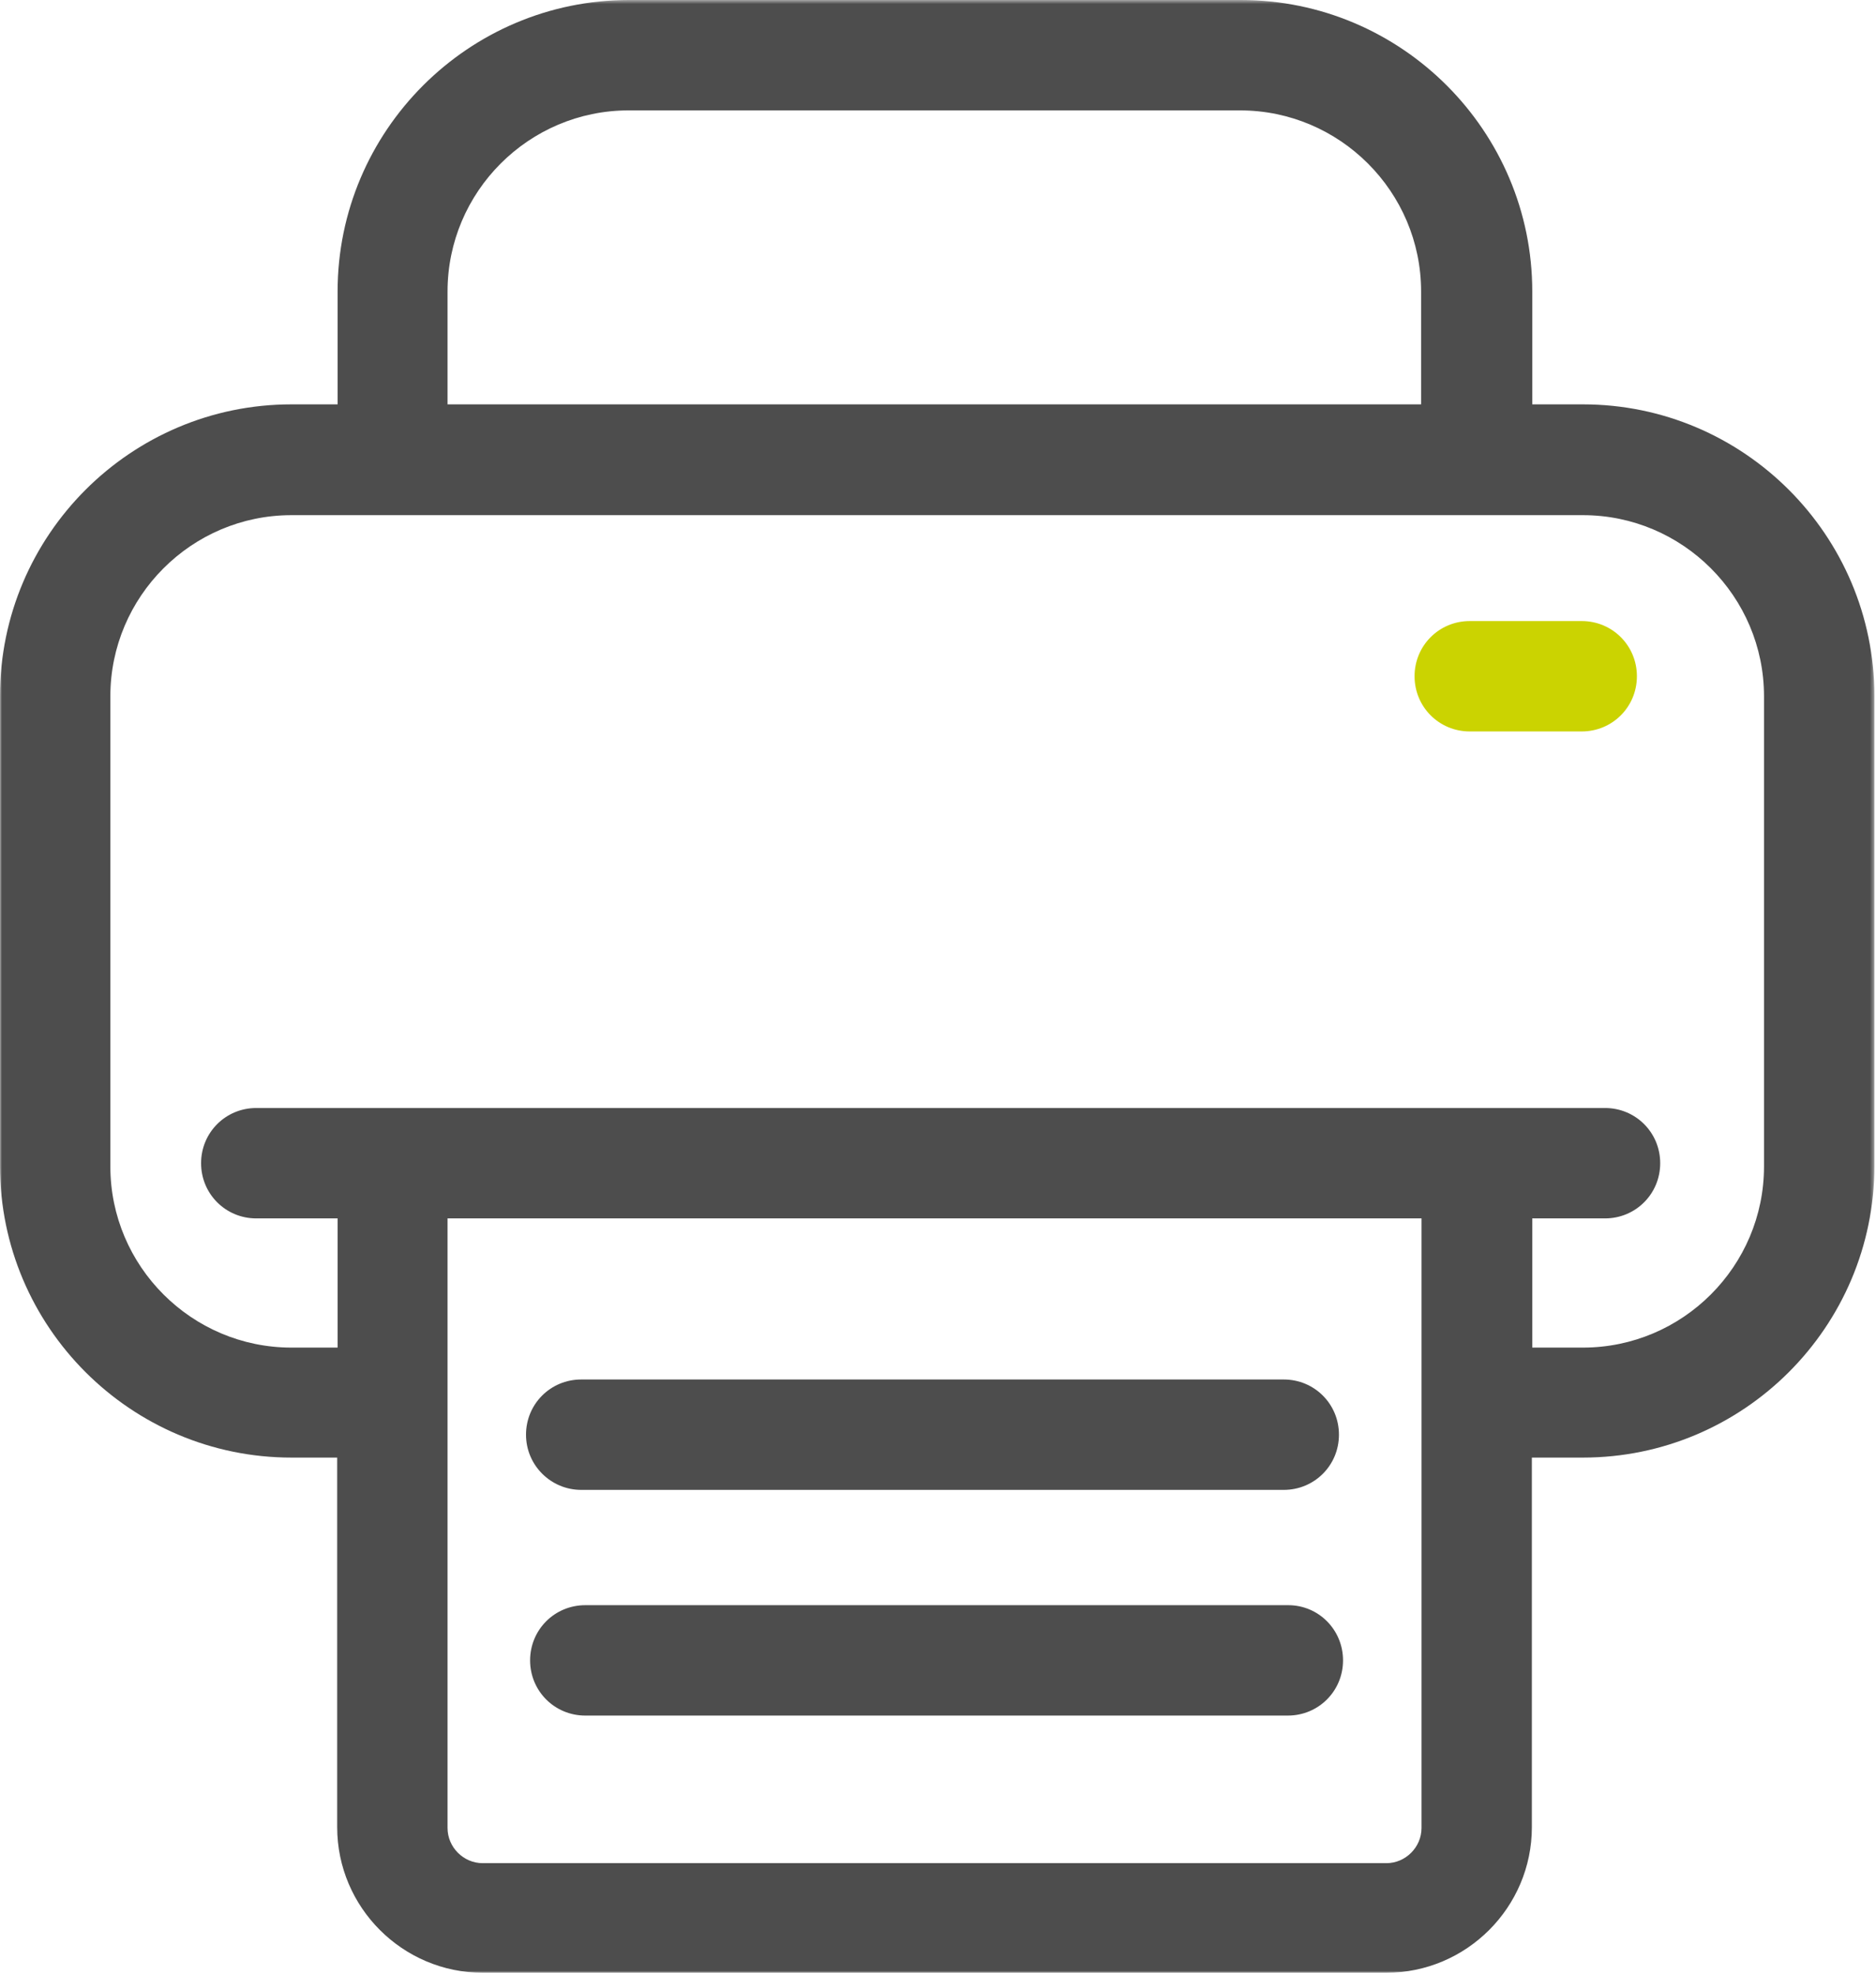 <svg width="459px" height="483px" viewBox="0 0 459 483" version="1.1" xmlns="http://www.w3.org/2000/svg" xmlns:xlink="http://www.w3.org/1999/xlink">
    <!-- Generator: Sketch 47 (45396) - http://www.bohemiancoding.com/sketch -->
    <desc>Created with Sketch.</desc>
    <defs>
        <polygon id="path-1" points="0 0.5 458.6 0.5 458.6 483 0 483"></polygon>
    </defs>
    <g id="Symbols" stroke="none" stroke-width="1" fill="none" fill-rule="evenodd">
        <g id="Pictos/Imprimante" transform="translate(0, -1)">
            <g id="Group">
                <g id="Page-1">
                    <g id="Group-3" transform="translate(0, 0.5)">
                        <mask id="mask-2" fill="white">
                            <use xlink:href="#path-1"></use>
                        </mask>
                        <g id="Clip-2"></g>
                        <path d="M431.6,285.8 C431.6,310.2 411.701,330.1 387.3,330.1 L374.9,330.1 L374.9,298.5 L392.701,298.5 C400.201,298.5 406.201,292.5 406.201,285 C406.201,277.5 400.201,271.5 392.701,271.5 L62.7,271.5 C55.2,271.5 49.2,277.5 49.2,285 C49.2,292.5 55.2,298.5 62.7,298.5 L82.6,298.5 L82.6,330.1 L71.3,330.1 C46.9,330.1 27,310.2 27,285.8 L27,170.8 C27,146.4 46.9,126.5 71.3,126.5 L387.3,126.5 C411.701,126.5 431.6,146.4 431.6,170.8 L431.6,285.8 Z M347.8,447.6 C347.8,452.3 343.9,456.2 339.201,456.2 L118.1,456.2 C113.4,456.2 109.5,452.3 109.5,447.6 L109.5,298.5 L347.8,298.5 L347.8,447.6 Z M109.5,71.8 C109.5,47.4 129.4,27.5 153.8,27.5 L303.4,27.5 C327.8,27.5 347.701,47.4 347.701,71.8 L347.701,99.4 L109.5,99.4 L109.5,71.8 Z M387.3,99.4 L374.9,99.4 L374.9,71.8 C374.9,32.5 342.9,0.5 303.6,0.5 L153.9,0.5 C114.6,0.5 82.6,32.5 82.6,71.8 L82.6,99.4 L71.3,99.4 C32,99.4 -0,131.4 -0,170.7 L-0,285.7 C-0,325 32,357 71.3,357 L82.5,357 L82.5,447.4 C82.5,467 98.5,483 118.1,483 L339.201,483 C358.8,483 374.8,467 374.8,447.4 L374.8,357 L387.3,357 C426.6,357 458.6,325 458.6,285.7 L458.6,170.7 C458.6,131.4 426.6,99.4 387.3,99.4 L387.3,99.4 Z" id="Fill-1" fill="#4D4D4D" mask="url(#mask-2)"></path>
                    </g>
                    <path d="M142.2,365.4 L314.1,365.4 C321.6,365.4 327.6,359.4 327.6,351.9 C327.6,344.4 321.6,338.4 314.1,338.4 L142.2,338.4 C134.7,338.4 128.7,344.4 128.7,351.9 C128.7,359.4 134.8,365.4 142.2,365.4" id="Fill-4" fill="#4D4D4D"></path>
                    <path d="M315.2,393.6 L143.2,393.6 C135.7,393.6 129.7,399.6 129.7,407.1 C129.7,414.6 135.7,420.6 143.2,420.6 L315.099,420.6 C322.599,420.6 328.599,414.6 328.599,407.1 C328.599,399.6 322.599,393.6 315.2,393.6" id="Fill-6" fill="#4D4D4D"></path>
                    <path d="M387,152.9 L359.6,152.9 C352.1,152.9 346.1,158.9 346.1,166.4 C346.1,173.9 352.1,179.9 359.6,179.9 L387,179.9 C394.5,179.9 400.5,173.9 400.5,166.4 C400.5,158.9 394.5,152.9 387,152.9" id="Fill-8" fill="#CBD301"></path>
                </g>
            </g>
        </g>
    </g>
</svg>